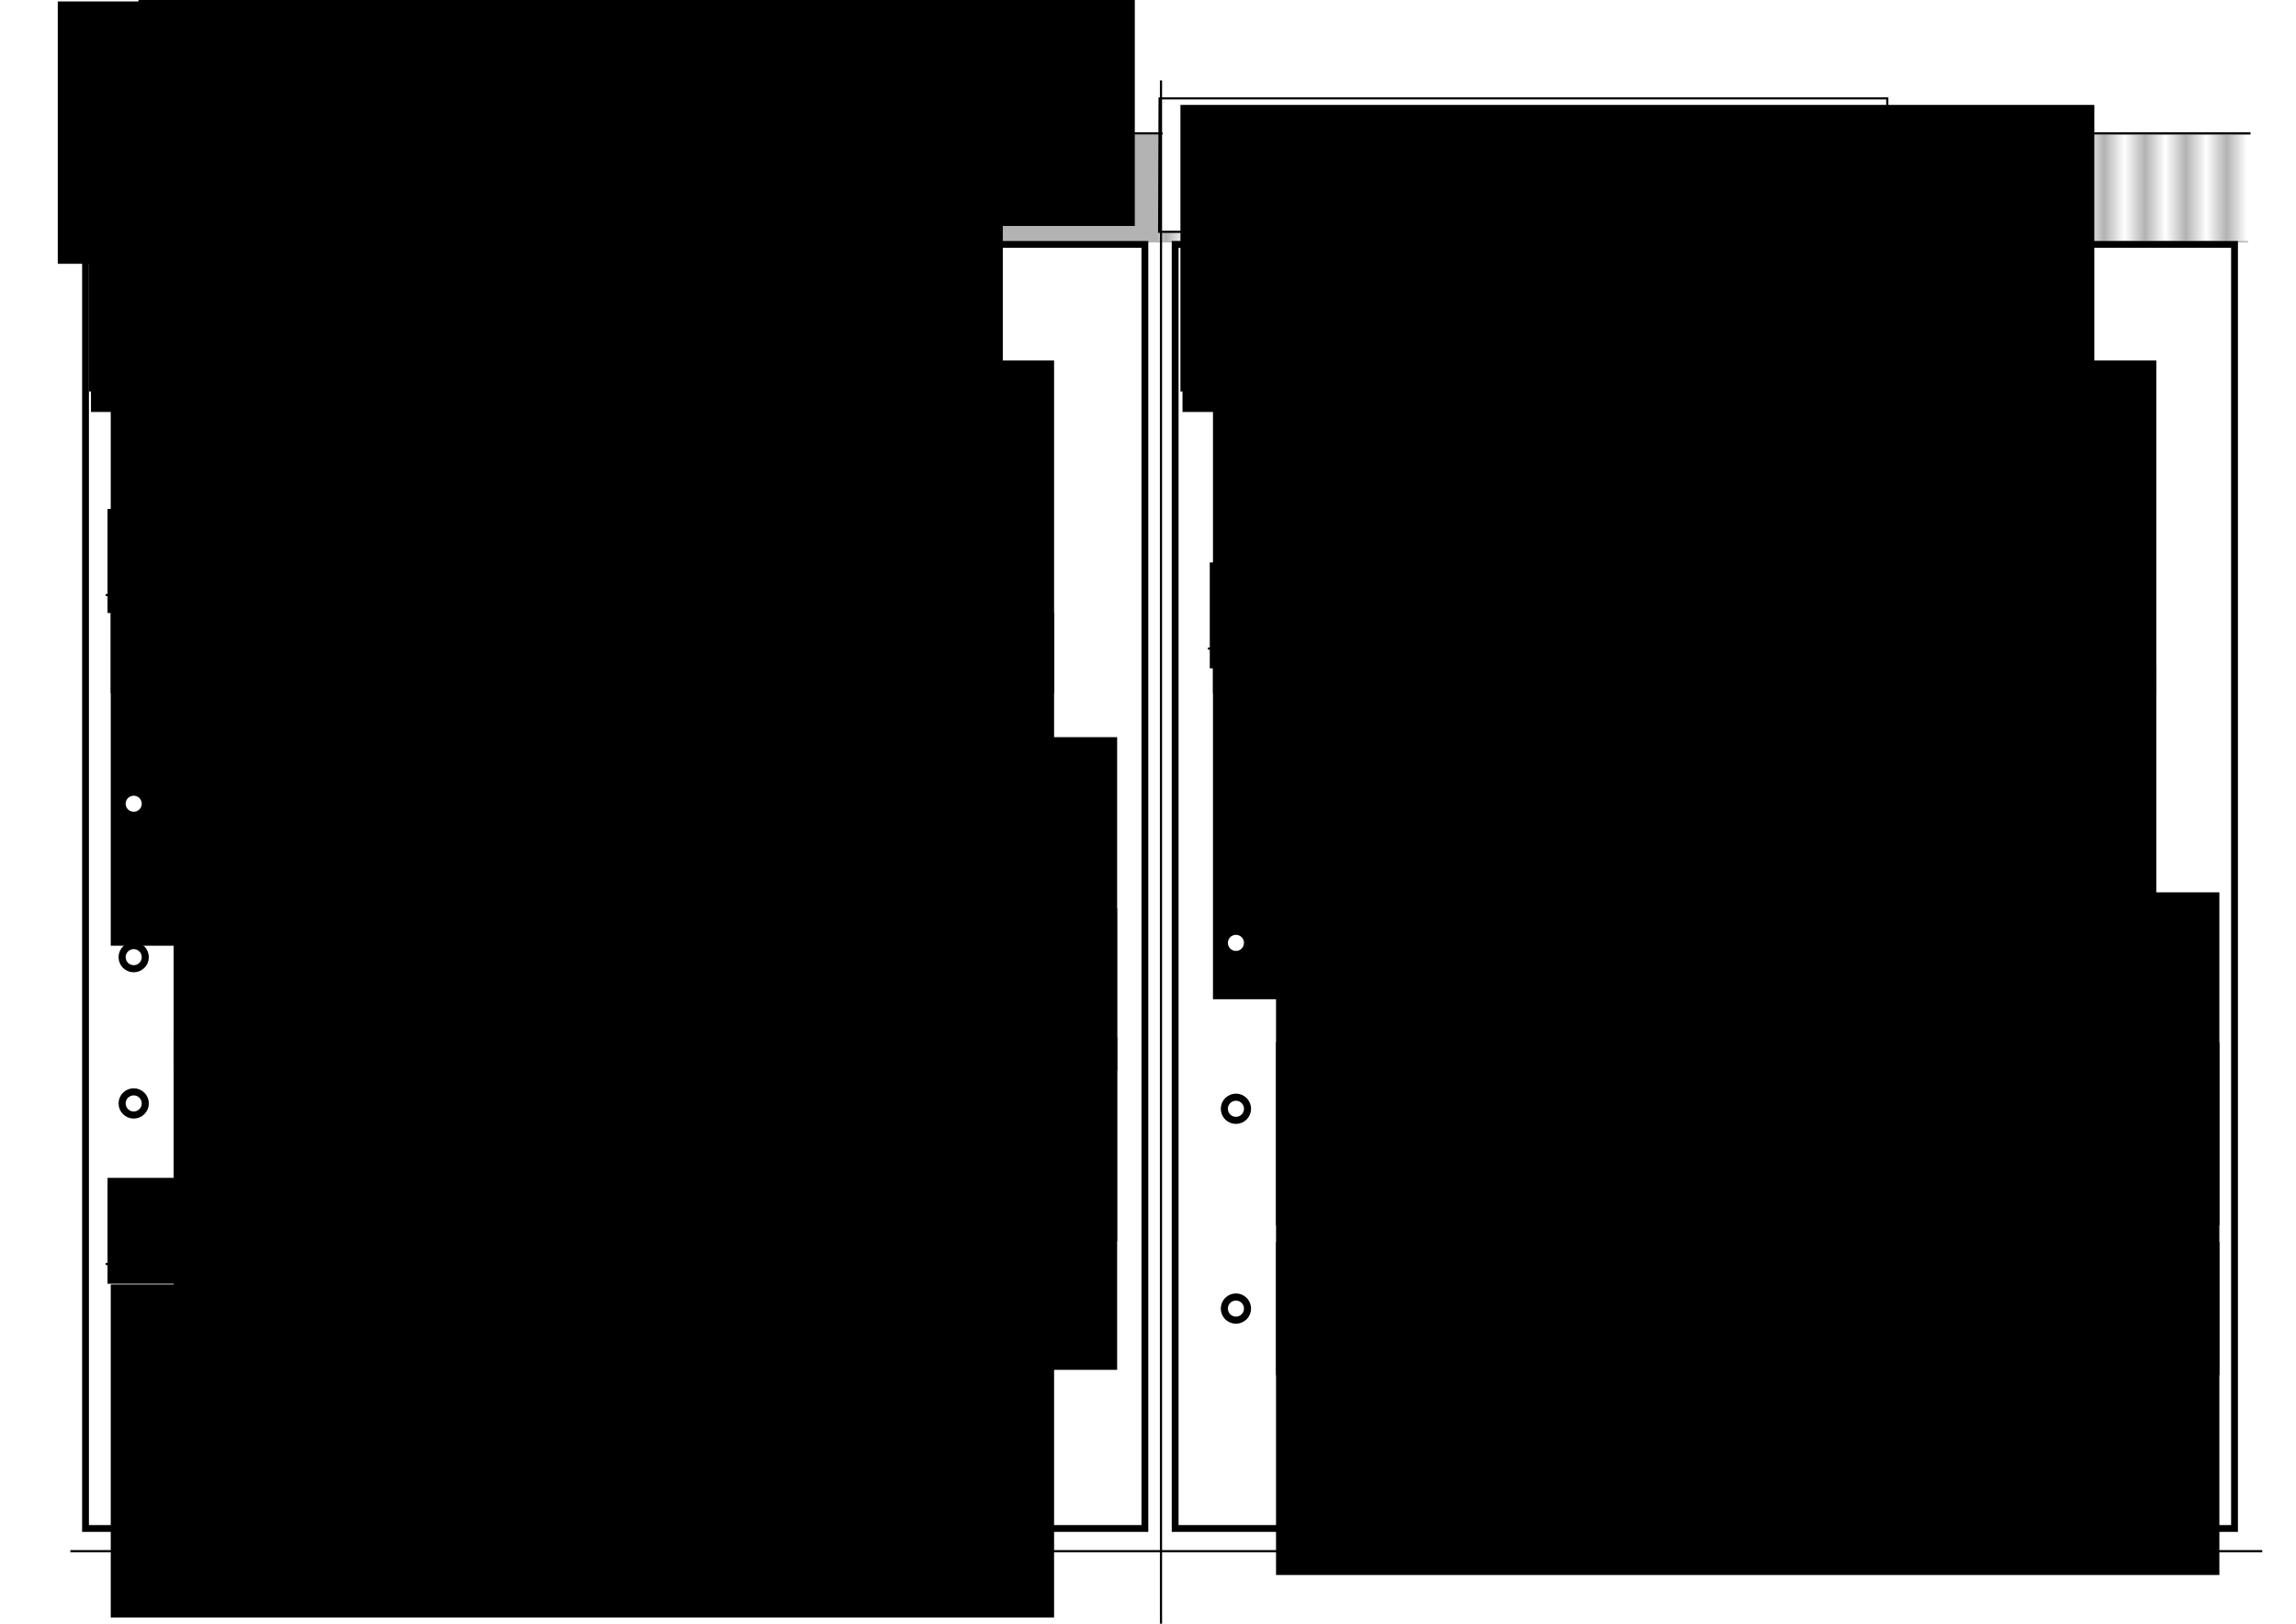 <?xml version="1.0" encoding="UTF-8" standalone="no"?>
<!-- Created with Inkscape (http://www.inkscape.org/) -->

<svg
   xmlns:dc="http://purl.org/dc/elements/1.1/"
   xmlns:cc="http://creativecommons.org/ns#"
   xmlns:rdf="http://www.w3.org/1999/02/22-rdf-syntax-ns#"
   xmlns:svg="http://www.w3.org/2000/svg"
   xmlns="http://www.w3.org/2000/svg"
   xmlns:xlink="http://www.w3.org/1999/xlink"
   xmlns:sodipodi="http://sodipodi.sourceforge.net/DTD/sodipodi-0.dtd"
   xmlns:inkscape="http://www.inkscape.org/namespaces/inkscape"
   width="1052.362"
   height="744.094"
   id="svg2"
   version="1.1"
   inkscape:version="0.48.4 r9939"
   sodipodi:docname="manual-page5-6.svg">
  <defs
     id="defs4">
    <inkscape:perspective
       sodipodi:type="inkscape:persp3d"
       inkscape:vp_x="52.90834 : 405.22514 : 1"
       inkscape:vp_y="545.11218 : 1192.9592 : 1"
       inkscape:vp_z="1052.3622 : 372.04724 : 1"
       inkscape:persp3d-origin="526.18109 : 248.03149 : 1"
       id="perspective8701" />
    <pattern
       inkscape:collect="always"
       xlink:href="#pattern5319"
       id="pattern8453"
       patternTransform="matrix(9.842,0,0,5.454,533.412,326.341)" />
    <pattern
       inkscape:collect="always"
       xlink:href="#Strips1_1white"
       id="pattern5319"
       patternTransform="matrix(9.842,0,0,5.454,8.505,326.341)" />
    <pattern
       inkscape:stockid="Stripes 1:1 white"
       id="Strips1_1white"
       patternTransform="translate(0,0) scale(10,10)"
       height="1"
       width="2"
       patternUnits="userSpaceOnUse"
       inkscape:collect="always">
      <rect
         id="rect4577"
         height="2"
         width="1"
         y="-0.5"
         x="0"
         style="fill:white;stroke:none" />
    </pattern>
  </defs>
  <sodipodi:namedview
     id="base"
     pagecolor="#ffffff"
     bordercolor="#666666"
     borderopacity="1.0"
     inkscape:pageopacity="0.0"
     inkscape:pageshadow="2"
     inkscape:zoom="0.35710183"
     inkscape:cx="1633.1509"
     inkscape:cy="-27.706042"
     inkscape:document-units="px"
     inkscape:current-layer="layer1"
     showgrid="false"
     inkscape:window-width="1920"
     inkscape:window-height="1057"
     inkscape:window-x="-8"
     inkscape:window-y="-8"
     inkscape:window-maximized="1"
     showguides="true"
     inkscape:guide-bbox="true" />
  <g
     inkscape:label="Layer 1"
     inkscape:groupmode="layer"
     id="layer1"
     transform="translate(0,-308.268)">
    <g
       id="g5111"
       transform="matrix(0.95,0,0,0.95,32.261,59.846)">
      <rect
         y="326.406"
         x="524.908"
         height="52.018"
         width="525.717"
         id="rect8437"
         style="fill:#b3b3b3;fill-opacity:1;stroke:none" />
      <rect
         style="fill:#b3b3b3;fill-opacity:1;stroke:none"
         id="rect5317"
         width="525.717"
         height="52.018"
         x="3.9936424e-007"
         y="326.406" />
      <rect
         style="fill:url(#pattern8453);fill-opacity:1;stroke:none"
         id="rect8439"
         width="525.779"
         height="58.409"
         x="525.028"
         y="319.338" />
      <rect
         y="319.338"
         x="0.121"
         height="58.409"
         width="525.779"
         id="rect3085"
         style="fill:url(#pattern5319);fill-opacity:1;stroke:none" />
      <path
         style="fill:#ffffff;stroke:#000000;stroke-width:1.046px;stroke-linecap:butt;stroke-linejoin:miter;stroke-opacity:1"
         d="m 525.292,373.315 322.48,0 28.833,-29.209 0,-35.157 -351.093,0 z"
         id="path8441"
         inkscape:connector-curvature="0"
         sodipodi:nodetypes="cccccc" />
      <path
         sodipodi:nodetypes="cc"
         inkscape:connector-curvature="0"
         id="path2985"
         d="m 526.181,300.295 0,776.406"
         style="fill:none;stroke:#000000;stroke-width:1.053px;stroke-linecap:butt;stroke-linejoin:miter;stroke-opacity:1" />
      <path
         sodipodi:nodetypes="cccccc"
         inkscape:connector-curvature="0"
         id="path2995"
         d="m 0.385,373.315 322.48,0 28.833,-29.209 0,-35.157 -351.093,0 z"
         style="fill:#ffffff;stroke:#000000;stroke-width:1.046px;stroke-linecap:butt;stroke-linejoin:miter;stroke-opacity:1" />
      <path
         sodipodi:nodetypes="cc"
         transform="translate(0,308.268)"
         inkscape:connector-curvature="0"
         id="path3007"
         d="m 351.999,17.583 174.935,0"
         style="fill:none;stroke:#000000;stroke-width:1.053px;stroke-linecap:butt;stroke-linejoin:miter;stroke-opacity:1" />
      <path
         style="fill:none;stroke:#000000;stroke-width:1.053px;stroke-linecap:butt;stroke-linejoin:miter;stroke-opacity:1"
         d="m 876.907,325.851 174.935,0"
         id="path8451"
         inkscape:connector-curvature="0"
         sodipodi:nodetypes="cc" />
      <flowRoot
         style="font-size:40px;font-style:normal;font-weight:normal;line-height:125%;letter-spacing:0px;word-spacing:0px;fill:#000000;fill-opacity:1;stroke:none;font-family:Sans"
         id="flowRoot3051"
         xml:space="preserve"><flowRegion
           id="flowRegion3053"><rect
             y="262.188"
             x="-6.085"
             height="126.561"
             width="298.15"
             id="rect3055" /></flowRegion><flowPara
           id="flowPara3057" /></flowRoot>      <flowRoot
         style="font-size:40px;font-style:normal;font-weight:normal;line-height:125%;letter-spacing:0px;word-spacing:0px;fill:#000000;fill-opacity:1;stroke:none;font-family:Sans"
         id="flowRoot3064"
         xml:space="preserve"><flowRegion
           id="flowRegion3066"><rect
             y="404.569"
             x="152.117"
             height="58.413"
             width="144.815"
             id="rect3068" /></flowRegion><flowPara
           id="flowPara3070" /></flowRoot>      <path
         transform="translate(0,308.268)"
         inkscape:connector-curvature="0"
         id="path3079"
         d="m 0,701.502 1057.518,0"
         style="fill:none;stroke:#000000;stroke-width:1.053px;stroke-linecap:butt;stroke-linejoin:miter;stroke-opacity:1" />
      <rect
         transform="translate(0,308.268)"
         y="71.128"
         x="7.302"
         height="619.421"
         width="511.113"
         id="rect3081"
         style="fill:none;stroke:#000000;stroke-width:3.29;stroke-linecap:butt;stroke-linejoin:miter;stroke-miterlimit:4;stroke-opacity:1;stroke-dasharray:none;stroke-dashoffset:0" />
      <rect
         style="fill:none;stroke:#000000;stroke-width:3.29;stroke-linecap:butt;stroke-linejoin:miter;stroke-miterlimit:4;stroke-opacity:1;stroke-dasharray:none;stroke-dashoffset:0"
         id="rect3083"
         width="511.113"
         height="619.421"
         x="533.018"
         y="379.396" />
      <flowRoot
         xml:space="preserve"
         id="flowRoot8455"
         style="font-size:40px;font-style:normal;font-variant:normal;font-weight:normal;font-stretch:normal;line-height:125%;letter-spacing:0px;word-spacing:0px;fill:#000000;fill-opacity:1;stroke:none;font-family:Hanzel Extended;-inkscape-font-specification:Hanzel Extended"
         transform="matrix(0.794,0,0,0.794,73.261,559.487)"><flowRegion
           id="flowRegion8457"><rect
             id="rect8459"
             width="485.649"
             height="94.896"
             x="606.034"
             y="106.42"
             style="font-style:normal;font-variant:normal;font-weight:normal;font-stretch:normal;font-family:Hanzel Extended;-inkscape-font-specification:Hanzel Extended" /></flowRegion><flowPara
           style="font-size:17.626px"
           id="flowPara8461" /></flowRoot>      <flowRoot
         transform="matrix(1.165,0,0,1.165,-31.177,299.388)"
         style="font-size:20px;font-style:normal;font-variant:normal;font-weight:normal;font-stretch:normal;line-height:125%;letter-spacing:0px;word-spacing:0px;fill:#000000;fill-opacity:1;stroke:none;font-family:Hanzel Extended;-inkscape-font-specification:Hanzel Extended"
         id="flowRoot8518"
         xml:space="preserve"><flowRegion
           id="flowRegion8520"><rect
             style="font-size:20px;font-style:normal;font-variant:normal;font-weight:normal;font-stretch:normal;font-family:Hanzel Extended;-inkscape-font-specification:Hanzel Extended"
             y="34.62"
             x="35.291"
             height="103.44"
             width="329.79"
             id="rect8522" /></flowRegion><flowPara
           id="flowPara8524">0xEEA6E3A8</flowPara></flowRoot>      <flowRoot
         transform="matrix(1.337,0,0,1.337,-38.25,265.815)"
         style="font-size:20px;font-style:normal;font-variant:normal;font-weight:normal;font-stretch:normal;line-height:125%;letter-spacing:0px;word-spacing:0px;fill:#000000;fill-opacity:1;stroke:none;font-family:Hanzel Extended;-inkscape-font-specification:Hanzel Extended"
         id="flowRoot8526"
         xml:space="preserve"><flowRegion
           id="flowRegion8528"><rect
             style="font-size:20px;font-style:normal;font-variant:normal;font-weight:normal;font-stretch:normal;font-family:Hanzel Extended;-inkscape-font-specification:Hanzel Extended"
             y="34.62"
             x="35.291"
             height="103.44"
             width="329.79"
             id="rect8530" /></flowRegion><flowPara
           id="flowPara8532">ERROR CODE</flowPara></flowRoot>      <flowRoot
         xml:space="preserve"
         id="flowRoot8534"
         style="font-size:20px;font-style:normal;font-variant:normal;font-weight:normal;font-stretch:normal;line-height:125%;letter-spacing:0px;word-spacing:0px;fill:#000000;fill-opacity:1;stroke:none;font-family:Hanzel Extended;-inkscape-font-specification:Hanzel Extended"
         transform="matrix(1.165,0,0,1.165,495.451,299.388)"><flowRegion
           id="flowRegion8536"><rect
             id="rect8538"
             width="329.79"
             height="103.44"
             x="35.291"
             y="34.62"
             style="font-size:20px;font-style:normal;font-variant:normal;font-weight:normal;font-stretch:normal;font-family:Hanzel Extended;-inkscape-font-specification:Hanzel Extended" /></flowRegion><flowPara
           id="flowPara8540">0x80a2ffb9</flowPara></flowRoot>      <flowRoot
         xml:space="preserve"
         id="flowRoot8542"
         style="font-size:20px;font-style:normal;font-variant:normal;font-weight:normal;font-stretch:normal;line-height:125%;letter-spacing:0px;word-spacing:0px;fill:#000000;fill-opacity:1;stroke:none;font-family:Hanzel Extended;-inkscape-font-specification:Hanzel Extended"
         transform="matrix(1.337,0,0,1.337,488.379,265.815)"><flowRegion
           id="flowRegion8544"><rect
             id="rect8546"
             width="329.79"
             height="103.44"
             x="35.291"
             y="34.62"
             style="font-size:20px;font-style:normal;font-variant:normal;font-weight:normal;font-stretch:normal;font-family:Hanzel Extended;-inkscape-font-specification:Hanzel Extended" /></flowRegion><flowPara
           id="flowPara8548">ERROR CODE</flowPara></flowRoot>      <flowRoot
         transform="matrix(0.792,0,0,0.792,-7.134,299.088)"
         style="font-size:40px;font-style:normal;font-variant:normal;font-weight:normal;font-stretch:normal;line-height:125%;letter-spacing:0px;word-spacing:0px;fill:#000000;fill-opacity:1;stroke:none;font-family:Hanzel Extended;-inkscape-font-specification:Hanzel Extended"
         id="flowRoot8735"
         xml:space="preserve"><flowRegion
           id="flowRegion8737"><rect
             style="font-style:normal;font-variant:normal;font-weight:normal;font-stretch:normal;font-family:Hanzel Extended;-inkscape-font-specification:Hanzel Extended"
             y="108.854"
             x="31.64"
             height="64.498"
             width="424.711"
             id="rect8739" /></flowRegion><flowPara
           id="flowPara8741">DESCRIPTION</flowPara></flowRoot>      <path
         transform="translate(0,308.268)"
         inkscape:connector-curvature="0"
         id="path8743"
         d="m 17.037,118.589 360.213,0"
         style="fill:none;stroke:#000000;stroke-width:1.053px;stroke-linecap:butt;stroke-linejoin:miter;stroke-opacity:1" />
      <flowRoot
         style="font-size:18px;font-style:normal;font-variant:normal;font-weight:normal;font-stretch:normal;line-height:125%;letter-spacing:0px;word-spacing:0px;fill:#000000;fill-opacity:1;stroke:none;font-family:Hanzel Extended;-inkscape-font-specification:Hanzel Extended"
         id="flowRoot8745"
         xml:space="preserve"><flowRegion
           id="flowRegion8747"><rect
             style="font-size:18px;font-style:normal;font-variant:normal;font-weight:normal;font-stretch:normal;font-family:Hanzel Extended;-inkscape-font-specification:Hanzel Extended"
             y="147.795"
             x="32.857"
             height="222.699"
             width="480.69"
             id="rect8749" /></flowRegion><flowPara
           id="flowPara8751" /></flowRoot>      <flowRoot
         transform="translate(-17.037,277.844)"
         style="font-size:18px;font-style:normal;font-variant:normal;font-weight:normal;font-stretch:normal;line-height:125%;letter-spacing:0px;word-spacing:0px;fill:#000000;fill-opacity:1;stroke:none;font-family:Hanzel Extended;-inkscape-font-specification:Hanzel Extended"
         id="flowRoot8753"
         xml:space="preserve"><flowRegion
           id="flowRegion8755"><rect
             style="font-size:18px;font-style:normal;font-variant:normal;font-weight:normal;font-stretch:normal;font-family:Hanzel Extended;-inkscape-font-specification:Hanzel Extended"
             y="157.531"
             x="36.508"
             height="160.636"
             width="455.134"
             id="rect8757" /></flowRegion><flowPara
           id="flowPara8761">Kernels compiled with &quot;-fcprop-registers&quot; flag occasionally freeze under high-cpu conditions </flowPara></flowRoot>      <flowRoot
         xml:space="preserve"
         id="flowRoot8765"
         style="font-size:40px;font-style:normal;font-variant:normal;font-weight:normal;font-stretch:normal;line-height:125%;letter-spacing:0px;word-spacing:0px;fill:#000000;fill-opacity:1;stroke:none;font-family:Hanzel Extended;-inkscape-font-specification:Hanzel Extended"
         transform="matrix(0.792,0,0,0.792,-7.134,420.782)"><flowRegion
           id="flowRegion8767"><rect
             id="rect8769"
             width="537.682"
             height="63.411"
             x="31.64"
             y="108.854"
             style="font-style:normal;font-variant:normal;font-weight:normal;font-stretch:normal;font-family:Hanzel Extended;-inkscape-font-specification:Hanzel Extended" /></flowRegion><flowPara
           id="flowPara8771">WORKAROUND</flowPara></flowRoot>      <path
         style="fill:none;stroke:#000000;stroke-width:1.053px;stroke-linecap:butt;stroke-linejoin:miter;stroke-opacity:1"
         d="m 17.037,548.55 360.213,0"
         id="path8773"
         inkscape:connector-curvature="0" />
      <flowRoot
         xml:space="preserve"
         id="flowRoot8775"
         style="font-size:18px;font-style:normal;font-variant:normal;font-weight:normal;font-stretch:normal;line-height:125%;letter-spacing:0px;word-spacing:0px;fill:#000000;fill-opacity:1;stroke:none;font-family:Hanzel Extended;-inkscape-font-specification:Hanzel Extended"
         transform="translate(-17.037,399.538)"><flowRegion
           id="flowRegion8777"><rect
             id="rect8779"
             width="455.134"
             height="160.636"
             x="36.508"
             y="157.531"
             style="font-size:18px;font-style:normal;font-variant:normal;font-weight:normal;font-stretch:normal;font-family:Hanzel Extended;-inkscape-font-specification:Hanzel Extended" /></flowRegion><flowPara
           id="flowPara8781">An alternative kernel should be hot-swapped into memory </flowPara></flowRoot>      <flowRoot
         transform="translate(13.386,459.56)"
         style="font-size:18px;font-style:normal;font-variant:normal;font-weight:normal;font-stretch:normal;line-height:125%;letter-spacing:0px;word-spacing:0px;fill:#000000;fill-opacity:1;stroke:none;font-family:Hanzel Extended;-inkscape-font-specification:Hanzel Extended"
         id="flowRoot8783"
         xml:space="preserve"><flowRegion
           id="flowRegion8785"><rect
             style="font-size:18px;font-style:normal;font-variant:normal;font-weight:normal;font-stretch:normal;font-family:Hanzel Extended;-inkscape-font-specification:Hanzel Extended"
             y="157.531"
             x="36.508"
             height="160.636"
             width="455.134"
             id="rect8787" /></flowRegion><flowPara
           id="flowPara8789">Open the CONTROL/NAV BYPASS panel, connect port PDER to AUX POWER A</flowPara></flowRoot>      <flowRoot
         style="font-size:40px;font-style:normal;font-weight:normal;line-height:125%;letter-spacing:0px;word-spacing:0px;fill:#000000;fill-opacity:1;stroke:none;font-family:Sans"
         id="flowRoot8791"
         xml:space="preserve"><flowRegion
           id="flowRegion8793"><rect
             y="371.712"
             x="34.074"
             height="59.63"
             width="205.662"
             id="rect8795" /></flowRegion><flowPara
           id="flowPara8797" /></flowRoot>      <path
         transform="translate(12.908,298.802)"
         d="m 23.234,350.414 c 0,3.089 -2.504,5.593 -5.593,5.593 -3.089,0 -5.593,-2.504 -5.593,-5.593 0,-3.089 2.504,-5.593 5.593,-5.593 3.089,0 5.593,2.504 5.593,5.593 z"
         sodipodi:ry="5.5932775"
         sodipodi:rx="5.5932775"
         sodipodi:cy="350.41382"
         sodipodi:cx="17.640337"
         id="path8799"
         style="fill:#ffffff;fill-opacity:1;stroke:#000000;stroke-width:3.419;stroke-linecap:butt;stroke-linejoin:miter;stroke-miterlimit:4;stroke-opacity:1;stroke-dasharray:none;stroke-dashoffset:0"
         sodipodi:type="arc" />
      <flowRoot
         xml:space="preserve"
         id="flowRoot8801"
         style="font-size:18px;font-style:normal;font-variant:normal;font-weight:normal;font-stretch:normal;line-height:125%;letter-spacing:0px;word-spacing:0px;fill:#000000;fill-opacity:1;stroke:none;font-family:Hanzel Extended;-inkscape-font-specification:Hanzel Extended"
         transform="translate(13.386,542.168)"><flowRegion
           id="flowRegion8803"><rect
             id="rect8805"
             width="455.134"
             height="160.636"
             x="36.508"
             y="157.531"
             style="font-size:18px;font-style:normal;font-variant:normal;font-weight:normal;font-stretch:normal;font-family:Hanzel Extended;-inkscape-font-specification:Hanzel Extended" /></flowRegion><flowPara
           id="flowPara8807">Connect AUX POWER socket B to DATA CONDUIT M32 </flowPara></flowRoot>      <path
         sodipodi:type="arc"
         style="fill:#ffffff;fill-opacity:1;stroke:#000000;stroke-width:3.419;stroke-linecap:butt;stroke-linejoin:miter;stroke-miterlimit:4;stroke-opacity:1;stroke-dasharray:none;stroke-dashoffset:0"
         id="path8809"
         sodipodi:cx="17.640337"
         sodipodi:cy="350.41382"
         sodipodi:rx="5.5932775"
         sodipodi:ry="5.5932775"
         d="m 23.234,350.414 c 0,3.089 -2.504,5.593 -5.593,5.593 -3.089,0 -5.593,-2.504 -5.593,-5.593 0,-3.089 2.504,-5.593 5.593,-5.593 3.089,0 5.593,2.504 5.593,5.593 z"
         transform="translate(12.908,372.806)" />
      <flowRoot
         transform="translate(13.386,604.125)"
         style="font-size:18px;font-style:normal;font-variant:normal;font-weight:normal;font-stretch:normal;line-height:125%;letter-spacing:0px;word-spacing:0px;fill:#000000;fill-opacity:1;stroke:none;font-family:Hanzel Extended;-inkscape-font-specification:Hanzel Extended"
         id="flowRoot8811"
         xml:space="preserve"><flowRegion
           id="flowRegion8813"><rect
             style="font-size:18px;font-style:normal;font-variant:normal;font-weight:normal;font-stretch:normal;font-family:Hanzel Extended;-inkscape-font-specification:Hanzel Extended"
             y="157.531"
             x="36.508"
             height="160.636"
             width="455.134"
             id="rect8815" /></flowRegion><flowPara
           id="flowPara8817">Socket DF/F on CONTROL/NAV BYPASS PANE should be routed to EPS NODE A</flowPara></flowRoot>      <path
         transform="translate(12.908,443.367)"
         d="m 23.234,350.414 c 0,3.089 -2.504,5.593 -5.593,5.593 -3.089,0 -5.593,-2.504 -5.593,-5.593 0,-3.089 2.504,-5.593 5.593,-5.593 3.089,0 5.593,2.504 5.593,5.593 z"
         sodipodi:ry="5.5932775"
         sodipodi:rx="5.5932775"
         sodipodi:cy="350.41382"
         sodipodi:cx="17.640337"
         id="path8819"
         style="fill:#ffffff;fill-opacity:1;stroke:#000000;stroke-width:3.419;stroke-linecap:butt;stroke-linejoin:miter;stroke-miterlimit:4;stroke-opacity:1;stroke-dasharray:none;stroke-dashoffset:0"
         sodipodi:type="arc" />
      <flowRoot
         xml:space="preserve"
         id="flowRoot8821"
         style="font-size:40px;font-style:normal;font-variant:normal;font-weight:normal;font-stretch:normal;line-height:125%;letter-spacing:0px;word-spacing:0px;fill:#000000;fill-opacity:1;stroke:none;font-family:Hanzel Extended;-inkscape-font-specification:Hanzel Extended"
         transform="matrix(0.792,0,0,0.792,524.658,299.088)"><flowRegion
           id="flowRegion8823"><rect
             id="rect8825"
             width="424.711"
             height="64.498"
             x="31.64"
             y="108.854"
             style="font-style:normal;font-variant:normal;font-weight:normal;font-stretch:normal;font-family:Hanzel Extended;-inkscape-font-specification:Hanzel Extended" /></flowRegion><flowPara
           id="flowPara8827">DESCRIPTION</flowPara></flowRoot>      <path
         style="fill:none;stroke:#000000;stroke-width:1.053px;stroke-linecap:butt;stroke-linejoin:miter;stroke-opacity:1"
         d="m 548.829,426.857 360.213,0"
         id="path8829"
         inkscape:connector-curvature="0" />
      <flowRoot
         xml:space="preserve"
         id="flowRoot8831"
         style="font-size:18px;font-style:normal;font-variant:normal;font-weight:normal;font-stretch:normal;line-height:125%;letter-spacing:0px;word-spacing:0px;fill:#000000;fill-opacity:1;stroke:none;font-family:Hanzel Extended;-inkscape-font-specification:Hanzel Extended"
         transform="translate(514.754,277.844)"><flowRegion
           id="flowRegion8833"><rect
             id="rect8835"
             width="455.134"
             height="160.636"
             x="36.508"
             y="157.531"
             style="font-size:18px;font-style:normal;font-variant:normal;font-weight:normal;font-stretch:normal;font-family:Hanzel Extended;-inkscape-font-specification:Hanzel Extended" /></flowRegion><flowPara
           id="flowPara8837">Two modules relating to damage control operation have been found to have been written by an intern and may cause system instability</flowPara></flowRoot>      <flowRoot
         transform="matrix(0.792,0,0,0.792,524.658,446.597)"
         style="font-size:40px;font-style:normal;font-variant:normal;font-weight:normal;font-stretch:normal;line-height:125%;letter-spacing:0px;word-spacing:0px;fill:#000000;fill-opacity:1;stroke:none;font-family:Hanzel Extended;-inkscape-font-specification:Hanzel Extended"
         id="flowRoot8839"
         xml:space="preserve"><flowRegion
           id="flowRegion8841"><rect
             style="font-style:normal;font-variant:normal;font-weight:normal;font-stretch:normal;font-family:Hanzel Extended;-inkscape-font-specification:Hanzel Extended"
             y="108.854"
             x="31.64"
             height="64.498"
             width="424.711"
             id="rect8843" /></flowRegion><flowPara
           id="flowPara8845">SOLUTION</flowPara></flowRoot>      <path
         inkscape:connector-curvature="0"
         id="path8847"
         d="m 548.829,574.366 360.213,0"
         style="fill:none;stroke:#000000;stroke-width:1.053px;stroke-linecap:butt;stroke-linejoin:miter;stroke-opacity:1" />
      <flowRoot
         transform="translate(514.754,425.353)"
         style="font-size:18px;font-style:normal;font-variant:normal;font-weight:normal;font-stretch:normal;line-height:125%;letter-spacing:0px;word-spacing:0px;fill:#000000;fill-opacity:1;stroke:none;font-family:Hanzel Extended;-inkscape-font-specification:Hanzel Extended"
         id="flowRoot8849"
         xml:space="preserve"><flowRegion
           id="flowRegion8851"><rect
             style="font-size:18px;font-style:normal;font-variant:normal;font-weight:normal;font-stretch:normal;font-family:Hanzel Extended;-inkscape-font-specification:Hanzel Extended"
             y="157.531"
             x="36.508"
             height="160.636"
             width="455.134"
             id="rect8853" /></flowRegion><flowPara
           id="flowPara8855">Return ship to dock immediately and request upgrade patch &quot;ShipOS RC2.1.4a&quot;</flowPara><flowPara
           id="flowPara8913">If return to base is not an option: </flowPara></flowRoot>      <flowRoot
         xml:space="preserve"
         id="flowRoot8857"
         style="font-size:18px;font-style:normal;font-variant:normal;font-weight:normal;font-stretch:normal;line-height:125%;letter-spacing:0px;word-spacing:0px;fill:#000000;fill-opacity:1;stroke:none;font-family:Hanzel Extended;-inkscape-font-specification:Hanzel Extended"
         transform="translate(545.178,534.424)"><flowRegion
           id="flowRegion8859"><rect
             id="rect8861"
             width="455.134"
             height="160.636"
             x="36.508"
             y="157.531"
             style="font-size:18px;font-style:normal;font-variant:normal;font-weight:normal;font-stretch:normal;font-family:Hanzel Extended;-inkscape-font-specification:Hanzel Extended" /></flowRegion><flowPara
           id="flowPara8863">DATA CONDUIT socket P45 should be carefully connected to EPS NODE A</flowPara></flowRoot>      <path
         sodipodi:type="arc"
         style="fill:#ffffff;fill-opacity:1;stroke:#000000;stroke-width:3.419;stroke-linecap:butt;stroke-linejoin:miter;stroke-miterlimit:4;stroke-opacity:1;stroke-dasharray:none;stroke-dashoffset:0"
         id="path8865"
         sodipodi:cx="17.640337"
         sodipodi:cy="350.41382"
         sodipodi:rx="5.5932775"
         sodipodi:ry="5.5932775"
         d="m 23.234,350.414 c 0,3.089 -2.504,5.593 -5.593,5.593 -3.089,0 -5.593,-2.504 -5.593,-5.593 0,-3.089 2.504,-5.593 5.593,-5.593 3.089,0 5.593,2.504 5.593,5.593 z"
         transform="translate(544.699,365.921)" />
      <flowRoot
         transform="translate(545.178,606.706)"
         style="font-size:18px;font-style:normal;font-variant:normal;font-weight:normal;font-stretch:normal;line-height:125%;letter-spacing:0px;word-spacing:0px;fill:#000000;fill-opacity:1;stroke:none;font-family:Hanzel Extended;-inkscape-font-specification:Hanzel Extended"
         id="flowRoot8867"
         xml:space="preserve"><flowRegion
           id="flowRegion8869"><rect
             style="font-size:18px;font-style:normal;font-variant:normal;font-weight:normal;font-stretch:normal;font-family:Hanzel Extended;-inkscape-font-specification:Hanzel Extended"
             y="157.531"
             x="36.508"
             height="160.636"
             width="455.134"
             id="rect8871" /></flowRegion><flowPara
           id="flowPara8873">CONTROL/NAV BYPASS socket PDER needs to be routed to CONTROL/NAV BYPASS socket XM-23  </flowPara></flowRoot>      <path
         transform="translate(544.699,445.948)"
         d="m 23.234,350.414 c 0,3.089 -2.504,5.593 -5.593,5.593 -3.089,0 -5.593,-2.504 -5.593,-5.593 0,-3.089 2.504,-5.593 5.593,-5.593 3.089,0 5.593,2.504 5.593,5.593 z"
         sodipodi:ry="5.5932775"
         sodipodi:rx="5.5932775"
         sodipodi:cy="350.41382"
         sodipodi:cx="17.640337"
         id="path8875"
         style="fill:#ffffff;fill-opacity:1;stroke:#000000;stroke-width:3.419;stroke-linecap:butt;stroke-linejoin:miter;stroke-miterlimit:4;stroke-opacity:1;stroke-dasharray:none;stroke-dashoffset:0"
         sodipodi:type="arc" />
      <flowRoot
         xml:space="preserve"
         id="flowRoot8877"
         style="font-size:18px;font-style:normal;font-variant:normal;font-weight:normal;font-stretch:normal;line-height:125%;letter-spacing:0px;word-spacing:0px;fill:#000000;fill-opacity:1;stroke:none;font-family:Hanzel Extended;-inkscape-font-specification:Hanzel Extended"
         transform="translate(545.178,703.083)"><flowRegion
           id="flowRegion8879"><rect
             id="rect8881"
             width="455.134"
             height="160.636"
             x="36.508"
             y="157.531"
             style="font-size:18px;font-style:normal;font-variant:normal;font-weight:normal;font-stretch:normal;font-family:Hanzel Extended;-inkscape-font-specification:Hanzel Extended" /></flowRegion><flowPara
           id="flowPara8883">CONTROL/NAV BYPASS PANEL socket DF/F connect to BACKUP DATA BUS 14</flowPara></flowRoot>      <path
         sodipodi:type="arc"
         style="fill:#ffffff;fill-opacity:1;stroke:#000000;stroke-width:3.419;stroke-linecap:butt;stroke-linejoin:miter;stroke-miterlimit:4;stroke-opacity:1;stroke-dasharray:none;stroke-dashoffset:0"
         id="path8885"
         sodipodi:cx="17.640337"
         sodipodi:cy="350.41382"
         sodipodi:rx="5.5932775"
         sodipodi:ry="5.5932775"
         d="m 23.234,350.414 c 0,3.089 -2.504,5.593 -5.593,5.593 -3.089,0 -5.593,-2.504 -5.593,-5.593 0,-3.089 2.504,-5.593 5.593,-5.593 3.089,0 5.593,2.504 5.593,5.593 z"
         transform="translate(544.699,542.325)" />
      <flowRoot
         transform="matrix(0.792,0,0,0.792,-7.134,743.471)"
         style="font-size:40px;font-style:normal;font-variant:normal;font-weight:normal;font-stretch:normal;line-height:125%;letter-spacing:0px;word-spacing:0px;fill:#000000;fill-opacity:1;stroke:none;font-family:Hanzel Extended;-inkscape-font-specification:Hanzel Extended"
         id="flowRoot8895"
         xml:space="preserve"><flowRegion
           id="flowRegion8897"><rect
             style="font-style:normal;font-variant:normal;font-weight:normal;font-stretch:normal;font-family:Hanzel Extended;-inkscape-font-specification:Hanzel Extended"
             y="108.854"
             x="31.64"
             height="64.498"
             width="424.711"
             id="rect8899" /></flowRegion><flowPara
           id="flowPara8901">NOTES</flowPara></flowRoot>      <path
         inkscape:connector-curvature="0"
         id="path8903"
         d="m 17.037,871.239 360.213,0"
         style="fill:none;stroke:#000000;stroke-width:1.053px;stroke-linecap:butt;stroke-linejoin:miter;stroke-opacity:1" />
      <flowRoot
         xml:space="preserve"
         id="flowRoot8905"
         style="font-size:18px;font-style:normal;font-variant:normal;font-weight:normal;font-stretch:normal;line-height:125%;letter-spacing:0px;word-spacing:0px;fill:#000000;fill-opacity:1;stroke:none;font-family:Hanzel Extended;-inkscape-font-specification:Hanzel Extended"
         transform="translate(-17.037,723.585)"><flowRegion
           id="flowRegion8907"><rect
             id="rect8909"
             width="455.134"
             height="160.636"
             x="36.508"
             y="157.531"
             style="font-size:18px;font-style:normal;font-variant:normal;font-weight:normal;font-stretch:normal;font-family:Hanzel Extended;-inkscape-font-specification:Hanzel Extended" /></flowRegion><flowPara
           id="flowPara8911">This will be patched in ShipOS RC2 </flowPara></flowRoot>    </g>
  </g>
</svg>
